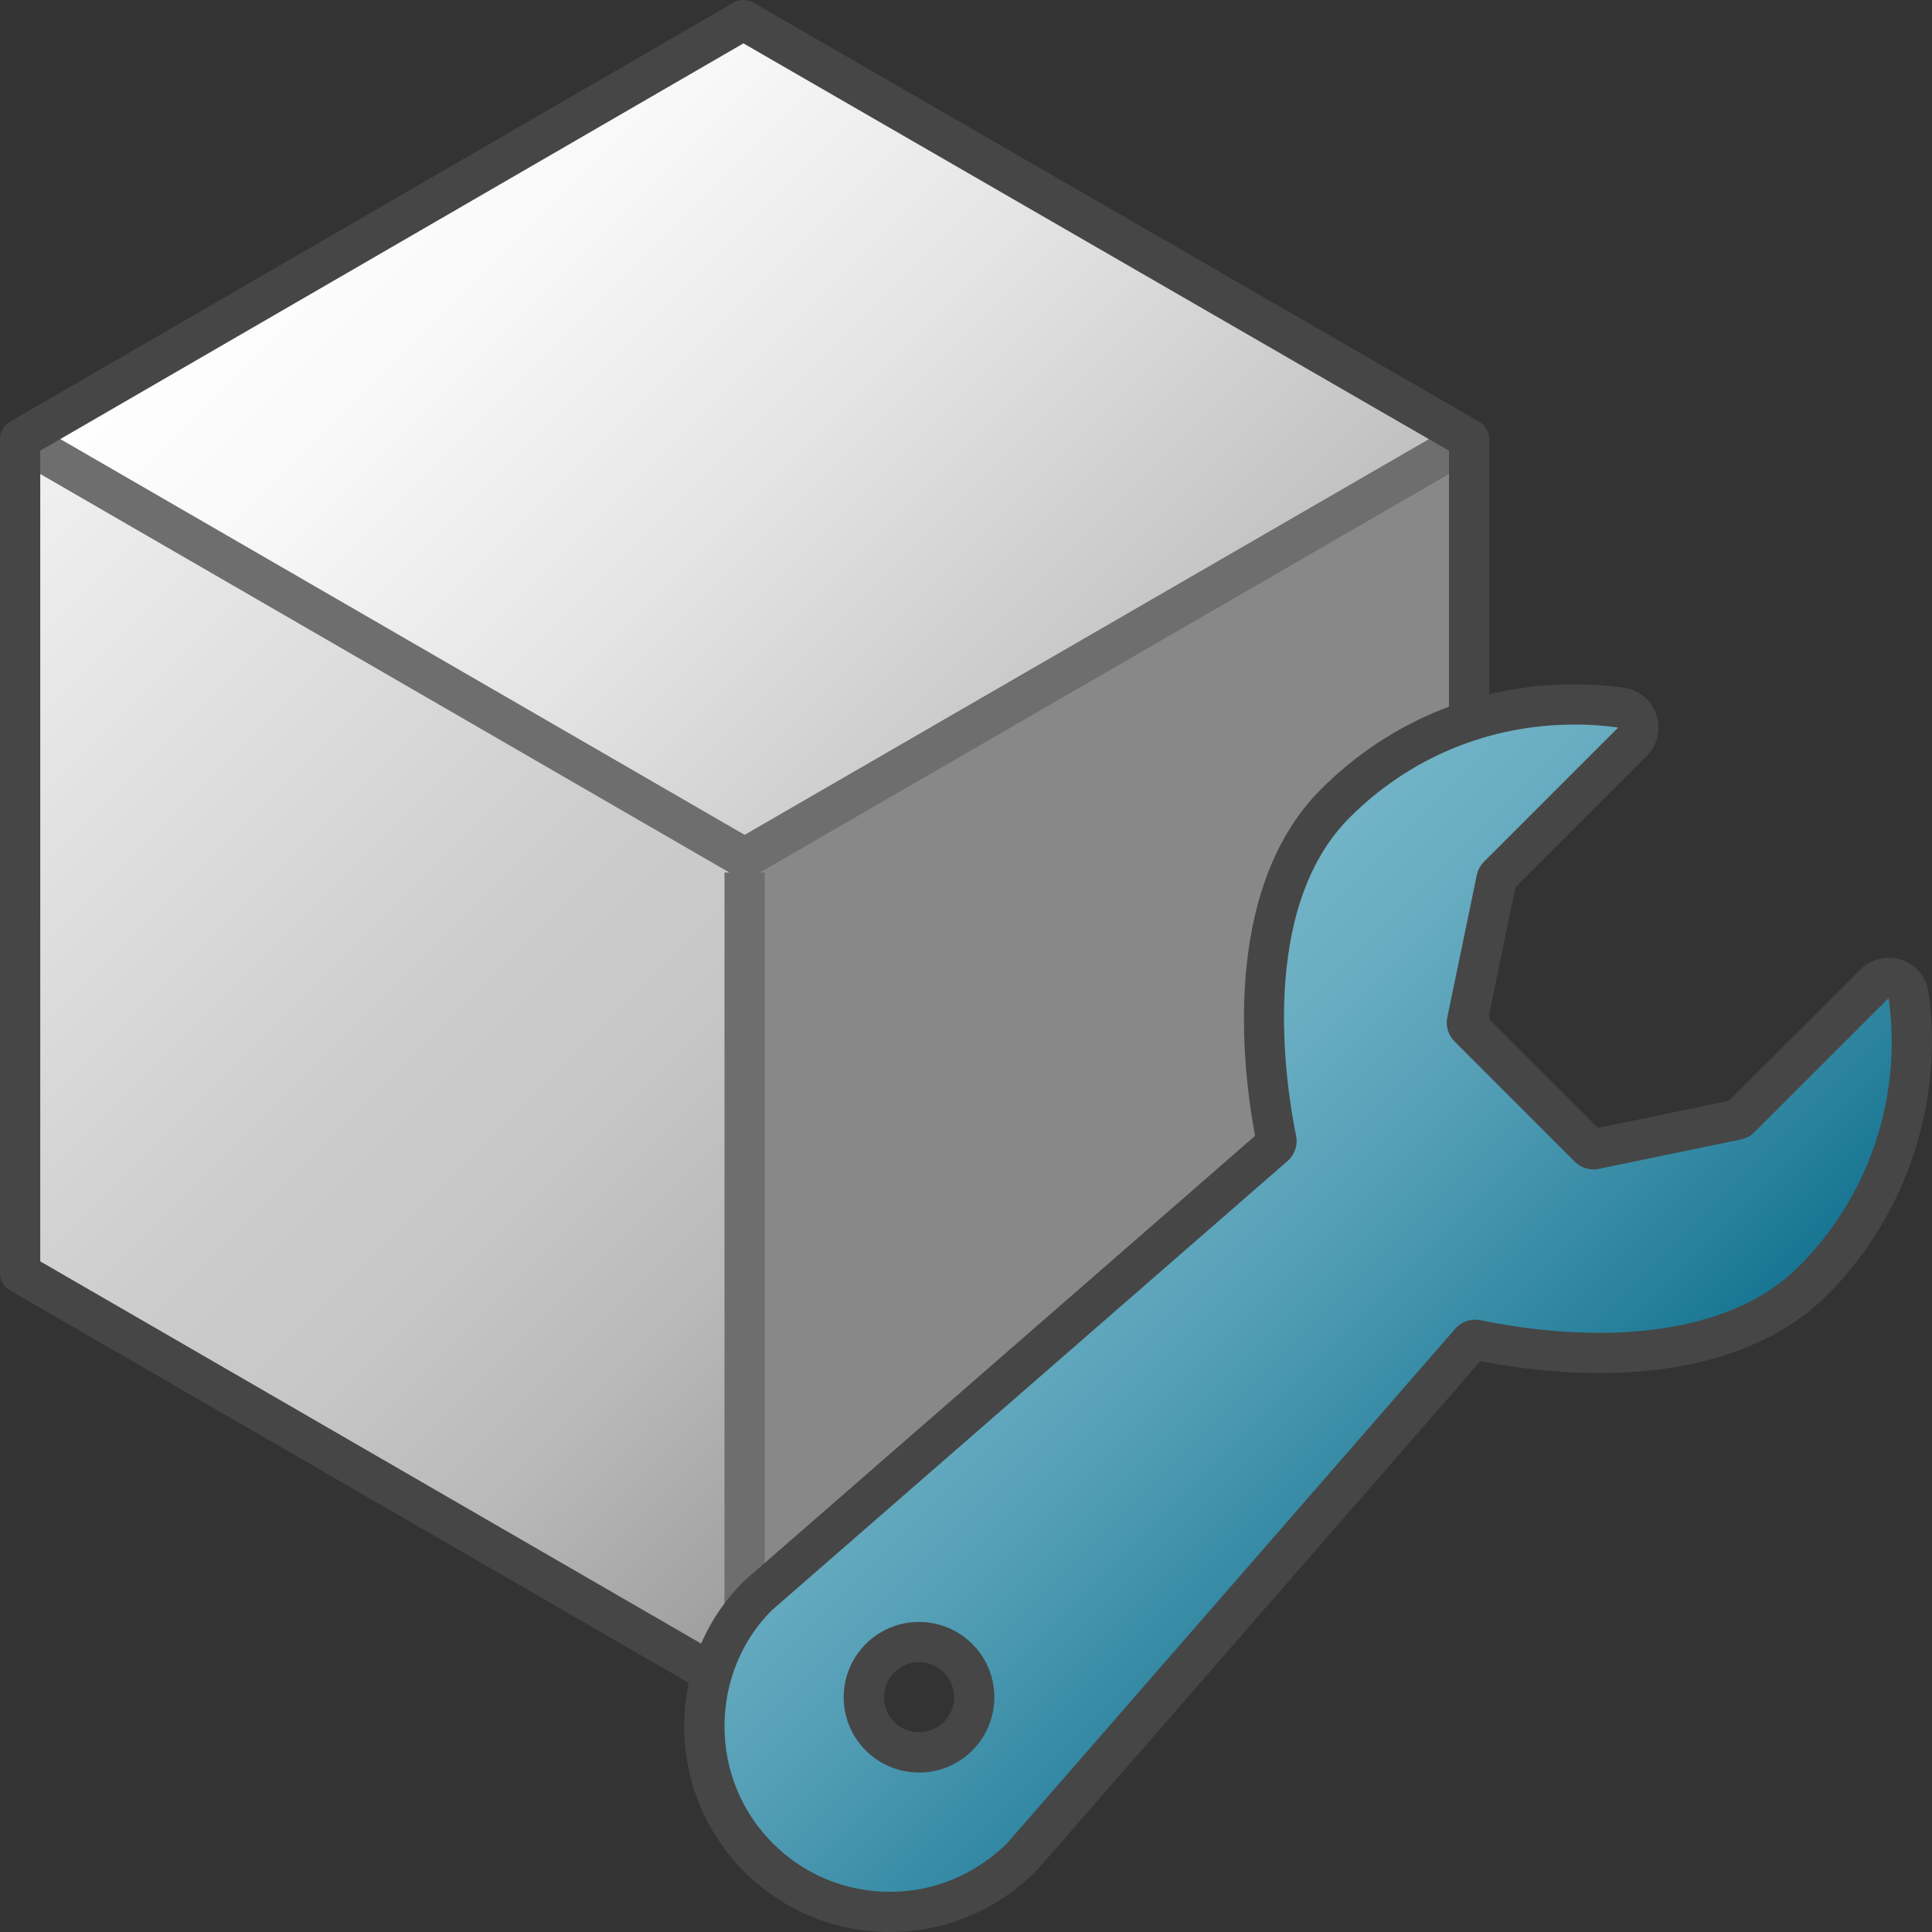 <svg id="Layer_1" data-name="Layer 1" xmlns="http://www.w3.org/2000/svg" xmlns:xlink="http://www.w3.org/1999/xlink" viewBox="0 0 48 48">
  <rect x="0" y="0" width="48" height="48" fill="#333333" stroke="none"/>
  <defs>
    <linearGradient id="paper_gradient" data-name="paper gradient" x1="9.5" y1="1.909" x2="27.5" y2="19.91" gradientUnits="userSpaceOnUse">
      <stop offset="0" stop-color="#fff"/>
      <stop offset=".221" stop-color="#f8f8f8"/>
      <stop offset=".541" stop-color="#e4e4e4"/>
      <stop offset=".92" stop-color="#c5c5c5"/>
      <stop offset="1" stop-color="#bebebe"/>
    </linearGradient>
    <linearGradient id="front_-45" data-name="front -45" x1="-2.782" y1="14.191" x2="21.782" y2="38.755" gradientUnits="userSpaceOnUse">
      <stop offset="0" stop-color="#f2f2f2"/>
      <stop offset=".5" stop-color="#ccc"/>
      <stop offset=".63" stop-color="#c7c7c7"/>
      <stop offset=".779" stop-color="#b9b9b9"/>
      <stop offset=".938" stop-color="#a2a2a2"/>
      <stop offset=".99" stop-color="#999"/>
    </linearGradient>
    <linearGradient id="Dark_Blue_Grad" data-name="Dark Blue Grad" x1="25.452" y1="27.684" x2="37.315" y2="39.548" gradientUnits="userSpaceOnUse">
      <stop offset="0" stop-color="#73b4c8"/>
      <stop offset=".175" stop-color="#6aaec2"/>
      <stop offset=".457" stop-color="#529db5"/>
      <stop offset=".809" stop-color="#2b839e"/>
      <stop offset="1" stop-color="#147391"/>
    </linearGradient>
  </defs>
    <polygon points="18.5 21.319 36.5 10.91 36.5 31.628 18.5 42.037 18.5 21.319" fill="#888"/>
    <polygon points=".5 10.909 18.47 .5 36.5 10.91 18.5 21.319 .5 10.909" fill="url(#paper_gradient)"/>
    <polygon points="18.5 21.319 18.5 42.037 .5 31.627 .5 10.909 18.5 21.319" fill="url(#front_-45)"/>
    <line x1="18.5" y1="21.677" x2="18.5" y2="41.794" fill="none" stroke="#6e6e6e" stroke-miterlimit="10"/>
  <polyline points="36.5 10.91 18.5 21.319 .5 10.909" fill="none" stroke="#6e6e6e" stroke-miterlimit="10"/>
  <polygon points="18.47 .5 .5 10.909 .5 31.627 18.5 42.037 36.5 31.628 36.5 10.91 18.47 .5" fill="none" stroke="#464646" stroke-linejoin="round"/>
    <path d="m22.112,47.5c-1.233,0-2.392-.479-3.263-1.351-.87-.87-1.349-2.028-1.349-3.263,0-1.215.479-2.393,1.316-3.231l12.846-11.191c.042-.036.06-.093.049-.148-.274-1.343-.979-5.914,1.468-8.359,1.583-1.585,3.689-2.457,5.932-2.457.388,0,.778.027,1.162.081.188.026.345.156.404.336.06.18.014.378-.12.513l-3.333,3.333-.775,3.617c-.011.052.006.104.043.142l2.987,2.987c.028.028.069.045.109.045l3.57-.735,3.412-3.376c.096-.095.223-.146.353-.146.054,0,.106.008.159.026.18.06.31.217.336.405.362,2.592-.526,5.245-2.377,7.095-1.172,1.172-3.008,1.791-5.311,1.791-.971,0-2.025-.112-3.05-.325h-.013c-.067,0-.107.019-.135.051l-11.119,12.766c-.906.909-2.071,1.397-3.303,1.397Zm.721-6.705c-.367,0-.711.143-.97.401-.533.534-.533,1.404.001,1.938.259.259.603.401.97.401.366,0,.71-.143.97-.401.534-.534.535-1.404.001-1.938-.259-.259-.604-.401-.97-.401Z" fill="url(#Dark_Blue_Grad)"/>
    <path d="m39.11,18c.365,0,.731.025,1.093.076l-3.333,3.333c-.09.09-.152.205-.179.33l-.733,3.538c-.045.216.022.441.179.597l2.987,2.987c.124.124.291.193.463.193.045,0,.09-.005.134-.014l3.538-.732c.125-.026.24-.088.33-.178l3.334-3.333c.341,2.448-.477,4.914-2.235,6.672-1.076,1.076-2.79,1.645-4.957,1.645-.935,0-1.955-.108-2.948-.314-.043-.009-.087-.013-.131-.013-.188,0-.37.079-.496.225l-11.118,12.765c-.789.79-1.828,1.225-2.927,1.225-1.099,0-2.133-.428-2.909-1.204-.775-.776-1.202-1.809-1.202-2.909s.427-2.133,1.17-2.877l12.82-11.168c.178-.155.259-.394.211-.626-.261-1.281-.939-5.637,1.331-7.906,1.489-1.49,3.47-2.31,5.578-2.31m-16.277,26.037c.479,0,.957-.182,1.323-.547l.001-.001c.73-.731.73-1.915,0-2.646-.366-.365-.845-.548-1.324-.548-.479,0-.958.183-1.324.548l-.001.001c-.729.731-.729,1.914.001,2.644.365.366.845.548,1.323.548m16.277-27.037c-2.375,0-4.607.925-6.285,2.603-2.51,2.509-1.946,7.004-1.642,8.616l-12.67,11.037c-.018.015-.035.031-.051.048-.943.945-1.462,2.218-1.462,3.583,0,1.367.531,2.651,1.495,3.616.966.966,2.25,1.497,3.617,1.497,1.366,0,2.656-.539,3.634-1.518.016-.016.032-.033.047-.05l10.987-12.615c.991.193,2.01.295,2.953.295,2.438,0,4.396-.67,5.664-1.937,1.96-1.961,2.901-4.771,2.519-7.518-.052-.376-.313-.69-.672-.81-.104-.035-.211-.052-.318-.052-.261,0-.516.102-.707.293l-3.261,3.26-3.255.674-2.725-2.724.674-3.255,3.26-3.26c.268-.268.362-.665.241-1.025-.12-.36-.434-.62-.81-.673-.406-.057-.82-.085-1.231-.085h0Zm-16.277,26.037c-.233,0-.452-.091-.616-.255-.338-.339-.339-.892 0-1.232.164-.164.383-.255.616-.255.233,0,.452.091.617.255.339.339.339.892-.001,1.231-.165.165-.384.255-.616.255h0Z" fill="#464646"/>
</svg>